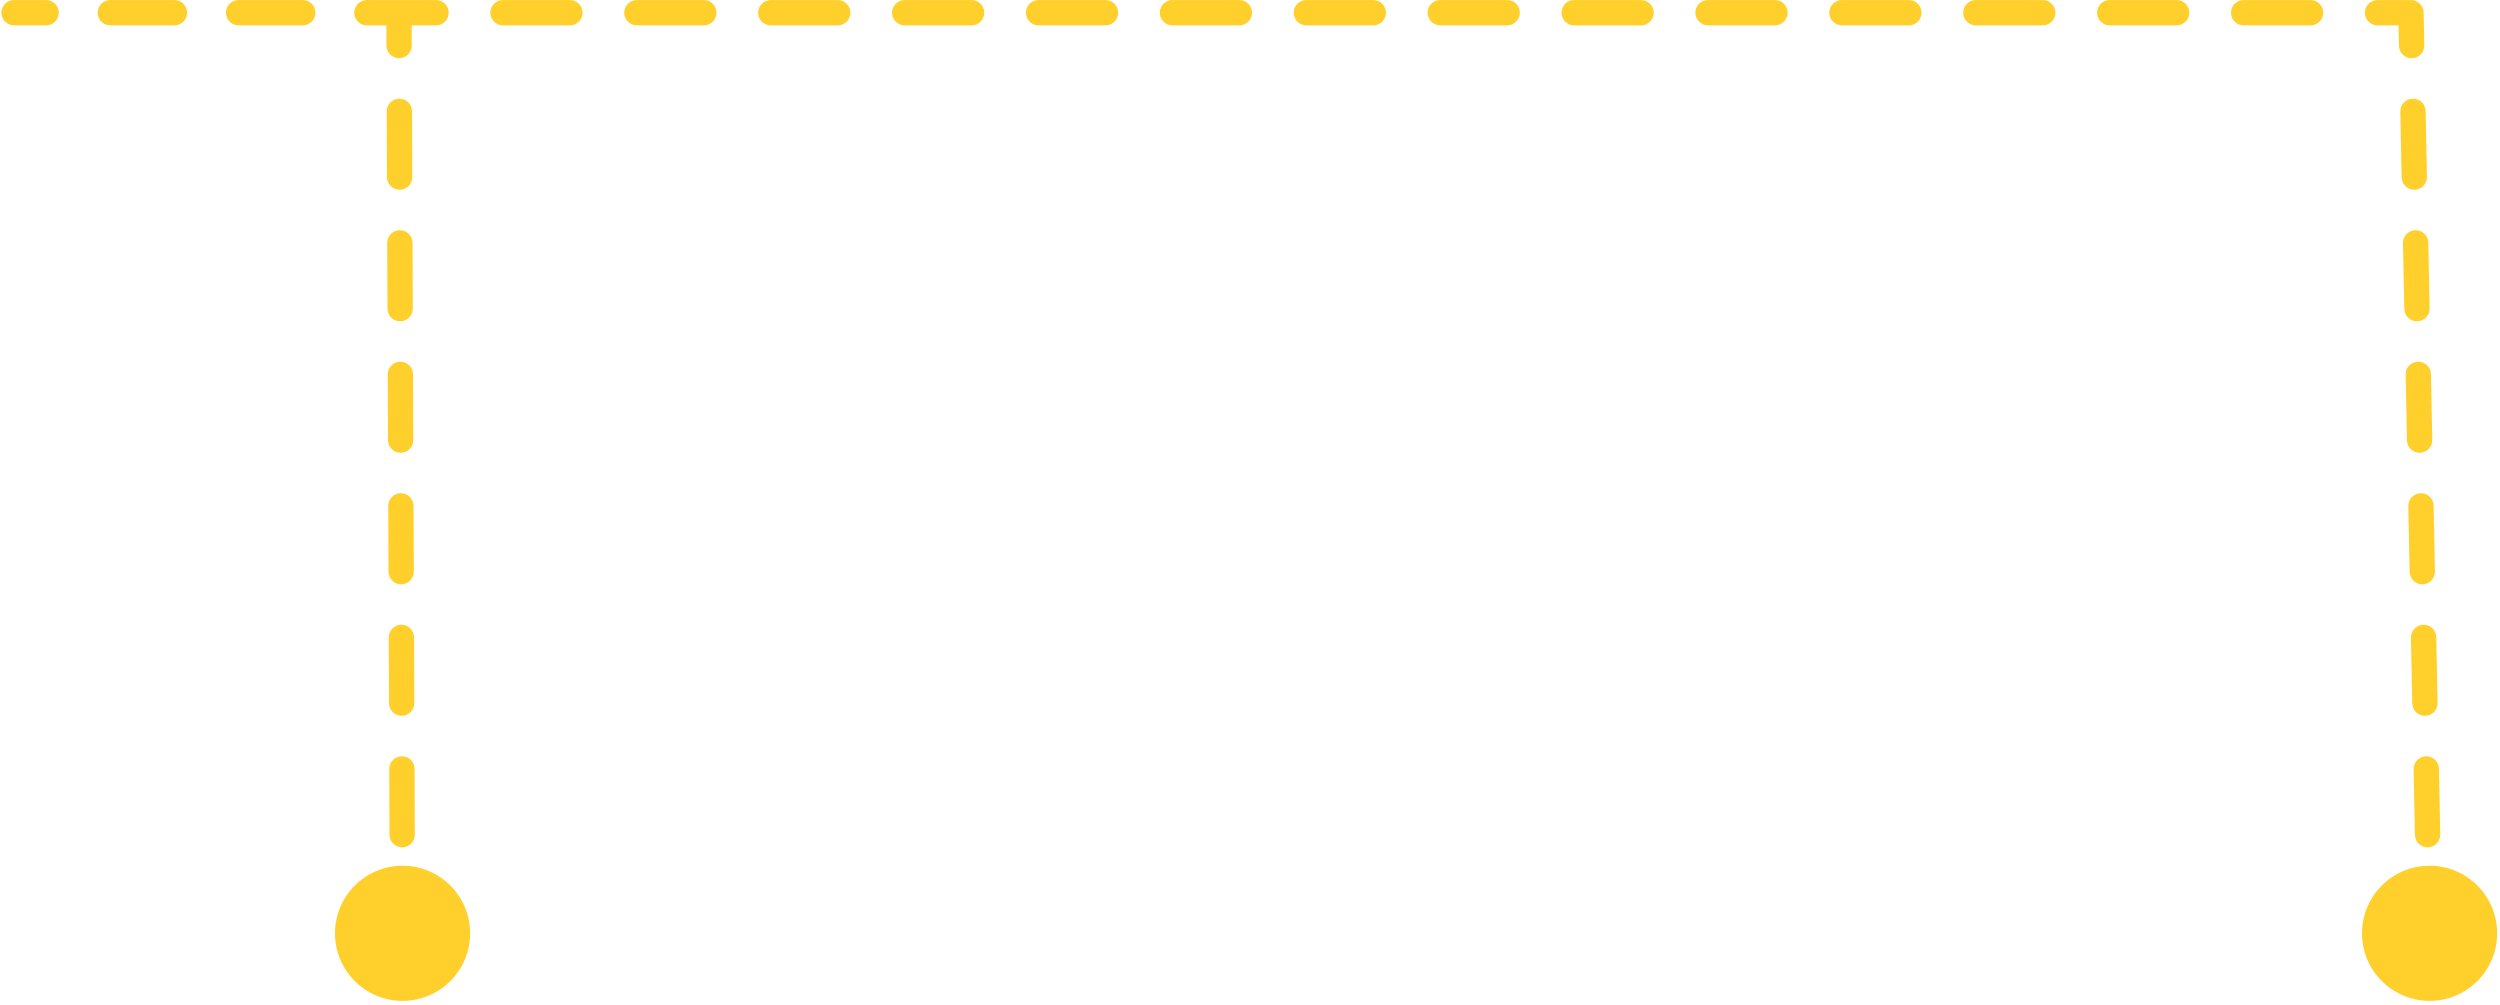 <svg width="296" height="119" viewBox="0 0 296 119" fill="none" xmlns="http://www.w3.org/2000/svg">
<path d="M1.662 0.004C0.834 0.004 0.162 0.675 0.162 1.504C0.162 2.332 0.834 3.004 1.662 3.004L1.662 0.004ZM47.24 1.504L48.74 1.498C48.737 0.672 48.066 0.004 47.24 0.004L47.24 1.504ZM47.662 102.504C43.244 102.504 39.662 106.086 39.662 110.504C39.662 114.922 43.244 118.504 47.662 118.504C52.08 118.504 55.662 114.922 55.662 110.504C55.662 106.086 52.08 102.504 47.662 102.504ZM5.46 3.004C6.289 3.004 6.96 2.332 6.96 1.504C6.96 0.675 6.289 0.004 5.46 0.004L5.46 3.004ZM13.057 0.004C12.228 0.004 11.557 0.675 11.557 1.504C11.557 2.332 12.228 3.004 13.057 3.004L13.057 0.004ZM20.653 3.004C21.481 3.004 22.153 2.332 22.153 1.504C22.153 0.675 21.481 0.004 20.653 0.004L20.653 3.004ZM28.249 0.004C27.421 0.004 26.749 0.675 26.749 1.504C26.749 2.332 27.421 3.004 28.249 3.004L28.249 0.004ZM35.846 3.004C36.674 3.004 37.346 2.332 37.346 1.504C37.346 0.675 36.674 0.004 35.846 0.004L35.846 3.004ZM43.442 0.004C42.614 0.004 41.942 0.675 41.942 1.504C41.942 2.332 42.614 3.004 43.442 3.004L43.442 0.004ZM45.755 5.403C45.758 6.231 46.432 6.9 47.261 6.897C48.089 6.894 48.758 6.219 48.755 5.391L45.755 5.403ZM48.785 13.177C48.782 12.348 48.108 11.679 47.279 11.682C46.451 11.686 45.782 12.36 45.785 13.188L48.785 13.177ZM45.816 20.974C45.819 21.802 46.493 22.471 47.321 22.468C48.15 22.465 48.819 21.791 48.815 20.962L45.816 20.974ZM48.846 28.748C48.842 27.92 48.168 27.251 47.34 27.254C46.511 27.257 45.842 27.931 45.846 28.76L48.846 28.748ZM45.876 36.545C45.879 37.374 46.553 38.043 47.382 38.04C48.21 38.036 48.879 37.362 48.876 36.534L45.876 36.545ZM48.906 44.319C48.903 43.491 48.228 42.822 47.4 42.825C46.572 42.829 45.903 43.503 45.906 44.331L48.906 44.319ZM45.936 52.117C45.939 52.945 46.613 53.614 47.442 53.611C48.27 53.608 48.939 52.934 48.936 52.105L45.936 52.117ZM48.966 59.891C48.963 59.062 48.289 58.394 47.46 58.397C46.632 58.4 45.963 59.074 45.966 59.903L48.966 59.891ZM45.996 67.688C45.999 68.517 46.674 69.186 47.502 69.183C48.331 69.179 48.999 68.505 48.996 67.677L45.996 67.688ZM49.026 75.462C49.023 74.634 48.349 73.965 47.521 73.968C46.692 73.971 46.023 74.646 46.026 75.474L49.026 75.462ZM46.057 83.26C46.06 84.088 46.734 84.757 47.562 84.754C48.391 84.751 49.06 84.076 49.057 83.248L46.057 83.26ZM49.087 91.034C49.084 90.205 48.409 89.536 47.581 89.54C46.752 89.543 46.084 90.217 46.087 91.045L49.087 91.034ZM46.117 98.831C46.12 99.66 46.794 100.329 47.623 100.325C48.451 100.322 49.12 99.648 49.117 98.82L46.117 98.831ZM49.147 106.605C49.144 105.777 48.47 105.108 47.641 105.111C46.813 105.114 46.144 105.788 46.147 106.617L49.147 106.605ZM1.662 3.004L5.46 3.004L5.46 0.004L1.662 0.004L1.662 3.004ZM13.057 3.004L20.653 3.004L20.653 0.004L13.057 0.004L13.057 3.004ZM28.249 3.004L35.846 3.004L35.846 0.004L28.249 0.004L28.249 3.004ZM43.442 3.004L47.24 3.004L47.24 0.004L43.442 0.004L43.442 3.004ZM45.74 1.51L45.755 5.403L48.755 5.391L48.74 1.498L45.74 1.51ZM45.785 13.188L45.816 20.974L48.815 20.962L48.785 13.177L45.785 13.188ZM45.846 28.76L45.876 36.545L48.876 36.534L48.846 28.748L45.846 28.76ZM45.906 44.331L45.936 52.117L48.936 52.105L48.906 44.319L45.906 44.331ZM45.966 59.903L45.996 67.688L48.996 67.677L48.966 59.891L45.966 59.903ZM46.026 75.474L46.057 83.26L49.057 83.248L49.026 75.462L46.026 75.474ZM46.087 91.045L46.117 98.831L49.117 98.82L49.087 91.034L46.087 91.045ZM46.147 106.617L46.162 110.51L49.162 110.498L49.147 106.605L46.147 106.617Z" fill="#FFD02B"/>
<path d="M47.662 0.004C46.834 0.004 46.162 0.675 46.162 1.504C46.162 2.332 46.834 3.004 47.662 3.004L47.662 0.004ZM285.46 1.504L286.96 1.474C286.943 0.657 286.277 0.004 285.46 0.004L285.46 1.504ZM287.662 102.504C283.244 102.504 279.662 106.086 279.662 110.504C279.662 114.922 283.244 118.504 287.662 118.504C292.08 118.504 295.662 114.922 295.662 110.504C295.662 106.086 292.08 102.504 287.662 102.504ZM51.625 3.004C52.454 3.004 53.125 2.332 53.125 1.504C53.125 0.675 52.454 0.004 51.625 0.004L51.625 3.004ZM59.552 0.004C58.724 0.004 58.052 0.675 58.052 1.504C58.052 2.332 58.724 3.004 59.552 3.004L59.552 0.004ZM67.479 3.004C68.307 3.004 68.979 2.332 68.979 1.504C68.979 0.675 68.307 0.004 67.479 0.004L67.479 3.004ZM75.405 0.004C74.577 0.004 73.905 0.675 73.905 1.504C73.905 2.332 74.577 3.004 75.405 3.004L75.405 0.004ZM83.332 3.004C84.16 3.004 84.832 2.332 84.832 1.504C84.832 0.675 84.16 0.004 83.332 0.004L83.332 3.004ZM91.258 0.004C90.43 0.004 89.758 0.675 89.758 1.504C89.758 2.332 90.43 3.004 91.258 3.004L91.258 0.004ZM99.185 3.004C100.013 3.004 100.685 2.332 100.685 1.504C100.685 0.675 100.013 0.004 99.185 0.004L99.185 3.004ZM107.112 0.004C106.283 0.004 105.612 0.675 105.612 1.504C105.612 2.332 106.283 3.004 107.112 3.004L107.112 0.004ZM115.038 3.004C115.867 3.004 116.538 2.332 116.538 1.504C116.538 0.675 115.867 0.004 115.038 0.004L115.038 3.004ZM122.965 0.004C122.136 0.004 121.465 0.675 121.465 1.504C121.465 2.332 122.136 3.004 122.965 3.004L122.965 0.004ZM130.891 3.004C131.72 3.004 132.391 2.332 132.391 1.504C132.391 0.675 131.72 0.004 130.891 0.004L130.891 3.004ZM138.818 0.004C137.99 0.004 137.318 0.675 137.318 1.504C137.318 2.332 137.99 3.004 138.818 3.004L138.818 0.004ZM146.745 3.004C147.573 3.004 148.245 2.332 148.245 1.504C148.245 0.675 147.573 0.004 146.745 0.004L146.745 3.004ZM154.671 0.004C153.843 0.004 153.171 0.675 153.171 1.504C153.171 2.332 153.843 3.004 154.671 3.004L154.671 0.004ZM162.598 3.004C163.426 3.004 164.098 2.332 164.098 1.504C164.098 0.675 163.426 0.004 162.598 0.004L162.598 3.004ZM170.524 0.004C169.696 0.004 169.024 0.675 169.024 1.504C169.024 2.332 169.696 3.004 170.524 3.004L170.524 0.004ZM178.451 3.004C179.28 3.004 179.951 2.332 179.951 1.504C179.951 0.675 179.28 0.004 178.451 0.004L178.451 3.004ZM186.378 0.004C185.549 0.004 184.878 0.675 184.878 1.504C184.878 2.332 185.549 3.004 186.378 3.004L186.378 0.004ZM194.304 3.004C195.133 3.004 195.804 2.332 195.804 1.504C195.804 0.675 195.133 0.004 194.304 0.004L194.304 3.004ZM202.231 0.004C201.402 0.004 200.731 0.675 200.731 1.504C200.731 2.332 201.402 3.004 202.231 3.004L202.231 0.004ZM210.158 3.004C210.986 3.004 211.658 2.332 211.658 1.504C211.658 0.675 210.986 0.004 210.158 0.004L210.158 3.004ZM218.084 0.004C217.256 0.004 216.584 0.675 216.584 1.504C216.584 2.332 217.256 3.004 218.084 3.004L218.084 0.004ZM226.011 3.004C226.839 3.004 227.511 2.332 227.511 1.504C227.511 0.675 226.839 0.004 226.011 0.004L226.011 3.004ZM233.937 0.004C233.109 0.004 232.437 0.675 232.437 1.504C232.437 2.332 233.109 3.004 233.937 3.004L233.937 0.004ZM241.864 3.004C242.692 3.004 243.364 2.332 243.364 1.504C243.364 0.675 242.692 0.004 241.864 0.004L241.864 3.004ZM249.791 0.004C248.962 0.004 248.291 0.675 248.291 1.504C248.291 2.332 248.962 3.004 249.791 3.004L249.791 0.004ZM257.717 3.004C258.546 3.004 259.217 2.332 259.217 1.504C259.217 0.675 258.546 0.004 257.717 0.004L257.717 3.004ZM265.644 0.004C264.815 0.004 264.144 0.675 264.144 1.504C264.144 2.332 264.815 3.004 265.644 3.004L265.644 0.004ZM273.57 3.004C274.399 3.004 275.07 2.332 275.07 1.504C275.07 0.675 274.399 0.004 273.57 0.004L273.57 3.004ZM281.497 0.004C280.669 0.004 279.997 0.675 279.997 1.504C279.997 2.332 280.669 3.004 281.497 3.004L281.497 0.004ZM284.039 5.427C284.056 6.255 284.741 6.913 285.569 6.896C286.397 6.88 287.055 6.195 287.039 5.366L284.039 5.427ZM287.196 13.152C287.179 12.324 286.494 11.666 285.666 11.683C284.838 11.7 284.18 12.384 284.196 13.213L287.196 13.152ZM284.354 20.998C284.37 21.827 285.055 22.485 285.884 22.468C286.712 22.451 287.37 21.766 287.353 20.938L284.354 20.998ZM287.51 28.724C287.494 27.895 286.809 27.238 285.98 27.254C285.152 27.271 284.494 27.956 284.511 28.784L287.51 28.724ZM284.668 36.57C284.685 37.398 285.37 38.056 286.198 38.039C287.027 38.023 287.684 37.338 287.668 36.509L284.668 36.57ZM287.825 44.295C287.808 43.467 287.123 42.809 286.295 42.826C285.467 42.842 284.809 43.527 284.826 44.356L287.825 44.295ZM284.983 52.141C285 52.97 285.685 53.627 286.513 53.611C287.341 53.594 287.999 52.909 287.982 52.081L284.983 52.141ZM288.14 59.867C288.123 59.038 287.438 58.38 286.61 58.397C285.781 58.414 285.123 59.099 285.14 59.927L288.14 59.867ZM285.297 67.713C285.314 68.541 285.999 69.199 286.827 69.182C287.656 69.165 288.314 68.48 288.297 67.652L285.297 67.713ZM288.454 75.438C288.437 74.61 287.752 73.952 286.924 73.969C286.096 73.985 285.438 74.67 285.455 75.499L288.454 75.438ZM285.612 83.284C285.629 84.112 286.314 84.77 287.142 84.754C287.97 84.737 288.628 84.052 288.611 83.224L285.612 83.284ZM288.769 91.009C288.752 90.181 288.067 89.523 287.239 89.54C286.41 89.557 285.753 90.242 285.769 91.07L288.769 91.009ZM285.927 98.856C285.943 99.684 286.628 100.342 287.456 100.325C288.285 100.308 288.943 99.623 288.926 98.795L285.927 98.856ZM289.083 106.581C289.066 105.752 288.381 105.095 287.553 105.111C286.725 105.128 286.067 105.813 286.084 106.641L289.083 106.581ZM47.662 3.004L51.625 3.004L51.625 0.004L47.662 0.004L47.662 3.004ZM59.552 3.004L67.479 3.004L67.479 0.004L59.552 0.004L59.552 3.004ZM75.405 3.004L83.332 3.004L83.332 0.004L75.405 0.004L75.405 3.004ZM91.258 3.004L99.185 3.004L99.185 0.004L91.258 0.004L91.258 3.004ZM107.112 3.004L115.038 3.004L115.038 0.004L107.112 0.004L107.112 3.004ZM122.965 3.004L130.891 3.004L130.891 0.004L122.965 0.004L122.965 3.004ZM138.818 3.004L146.745 3.004L146.745 0.004L138.818 0.004L138.818 3.004ZM154.671 3.004L162.598 3.004L162.598 0.004L154.671 0.004L154.671 3.004ZM170.524 3.004L178.451 3.004L178.451 0.004L170.524 0.004L170.524 3.004ZM186.378 3.004L194.304 3.004L194.304 0.004L186.378 0.004L186.378 3.004ZM202.231 3.004L210.158 3.004L210.158 0.004L202.231 0.004L202.231 3.004ZM218.084 3.004L226.011 3.004L226.011 0.004L218.084 0.004L218.084 3.004ZM233.937 3.004L241.864 3.004L241.864 0.004L233.937 0.004L233.937 3.004ZM249.791 3.004L257.717 3.004L257.717 0.004L249.791 0.004L249.791 3.004ZM265.644 3.004L273.57 3.004L273.57 0.004L265.644 0.004L265.644 3.004ZM281.497 3.004L285.46 3.004L285.46 0.004L281.497 0.004L281.497 3.004ZM283.961 1.534L284.039 5.427L287.039 5.366L286.96 1.474L283.961 1.534ZM284.196 13.213L284.354 20.998L287.353 20.938L287.196 13.152L284.196 13.213ZM284.511 28.784L284.668 36.57L287.668 36.509L287.51 28.724L284.511 28.784ZM284.826 44.356L284.983 52.141L287.982 52.081L287.825 44.295L284.826 44.356ZM285.14 59.927L285.297 67.713L288.297 67.652L288.14 59.867L285.14 59.927ZM285.455 75.499L285.612 83.284L288.611 83.224L288.454 75.438L285.455 75.499ZM285.769 91.07L285.927 98.856L288.926 98.795L288.769 91.009L285.769 91.07ZM286.084 106.641L286.162 110.534L289.162 110.474L289.083 106.581L286.084 106.641Z" fill="#FFD02B"/>
</svg>
